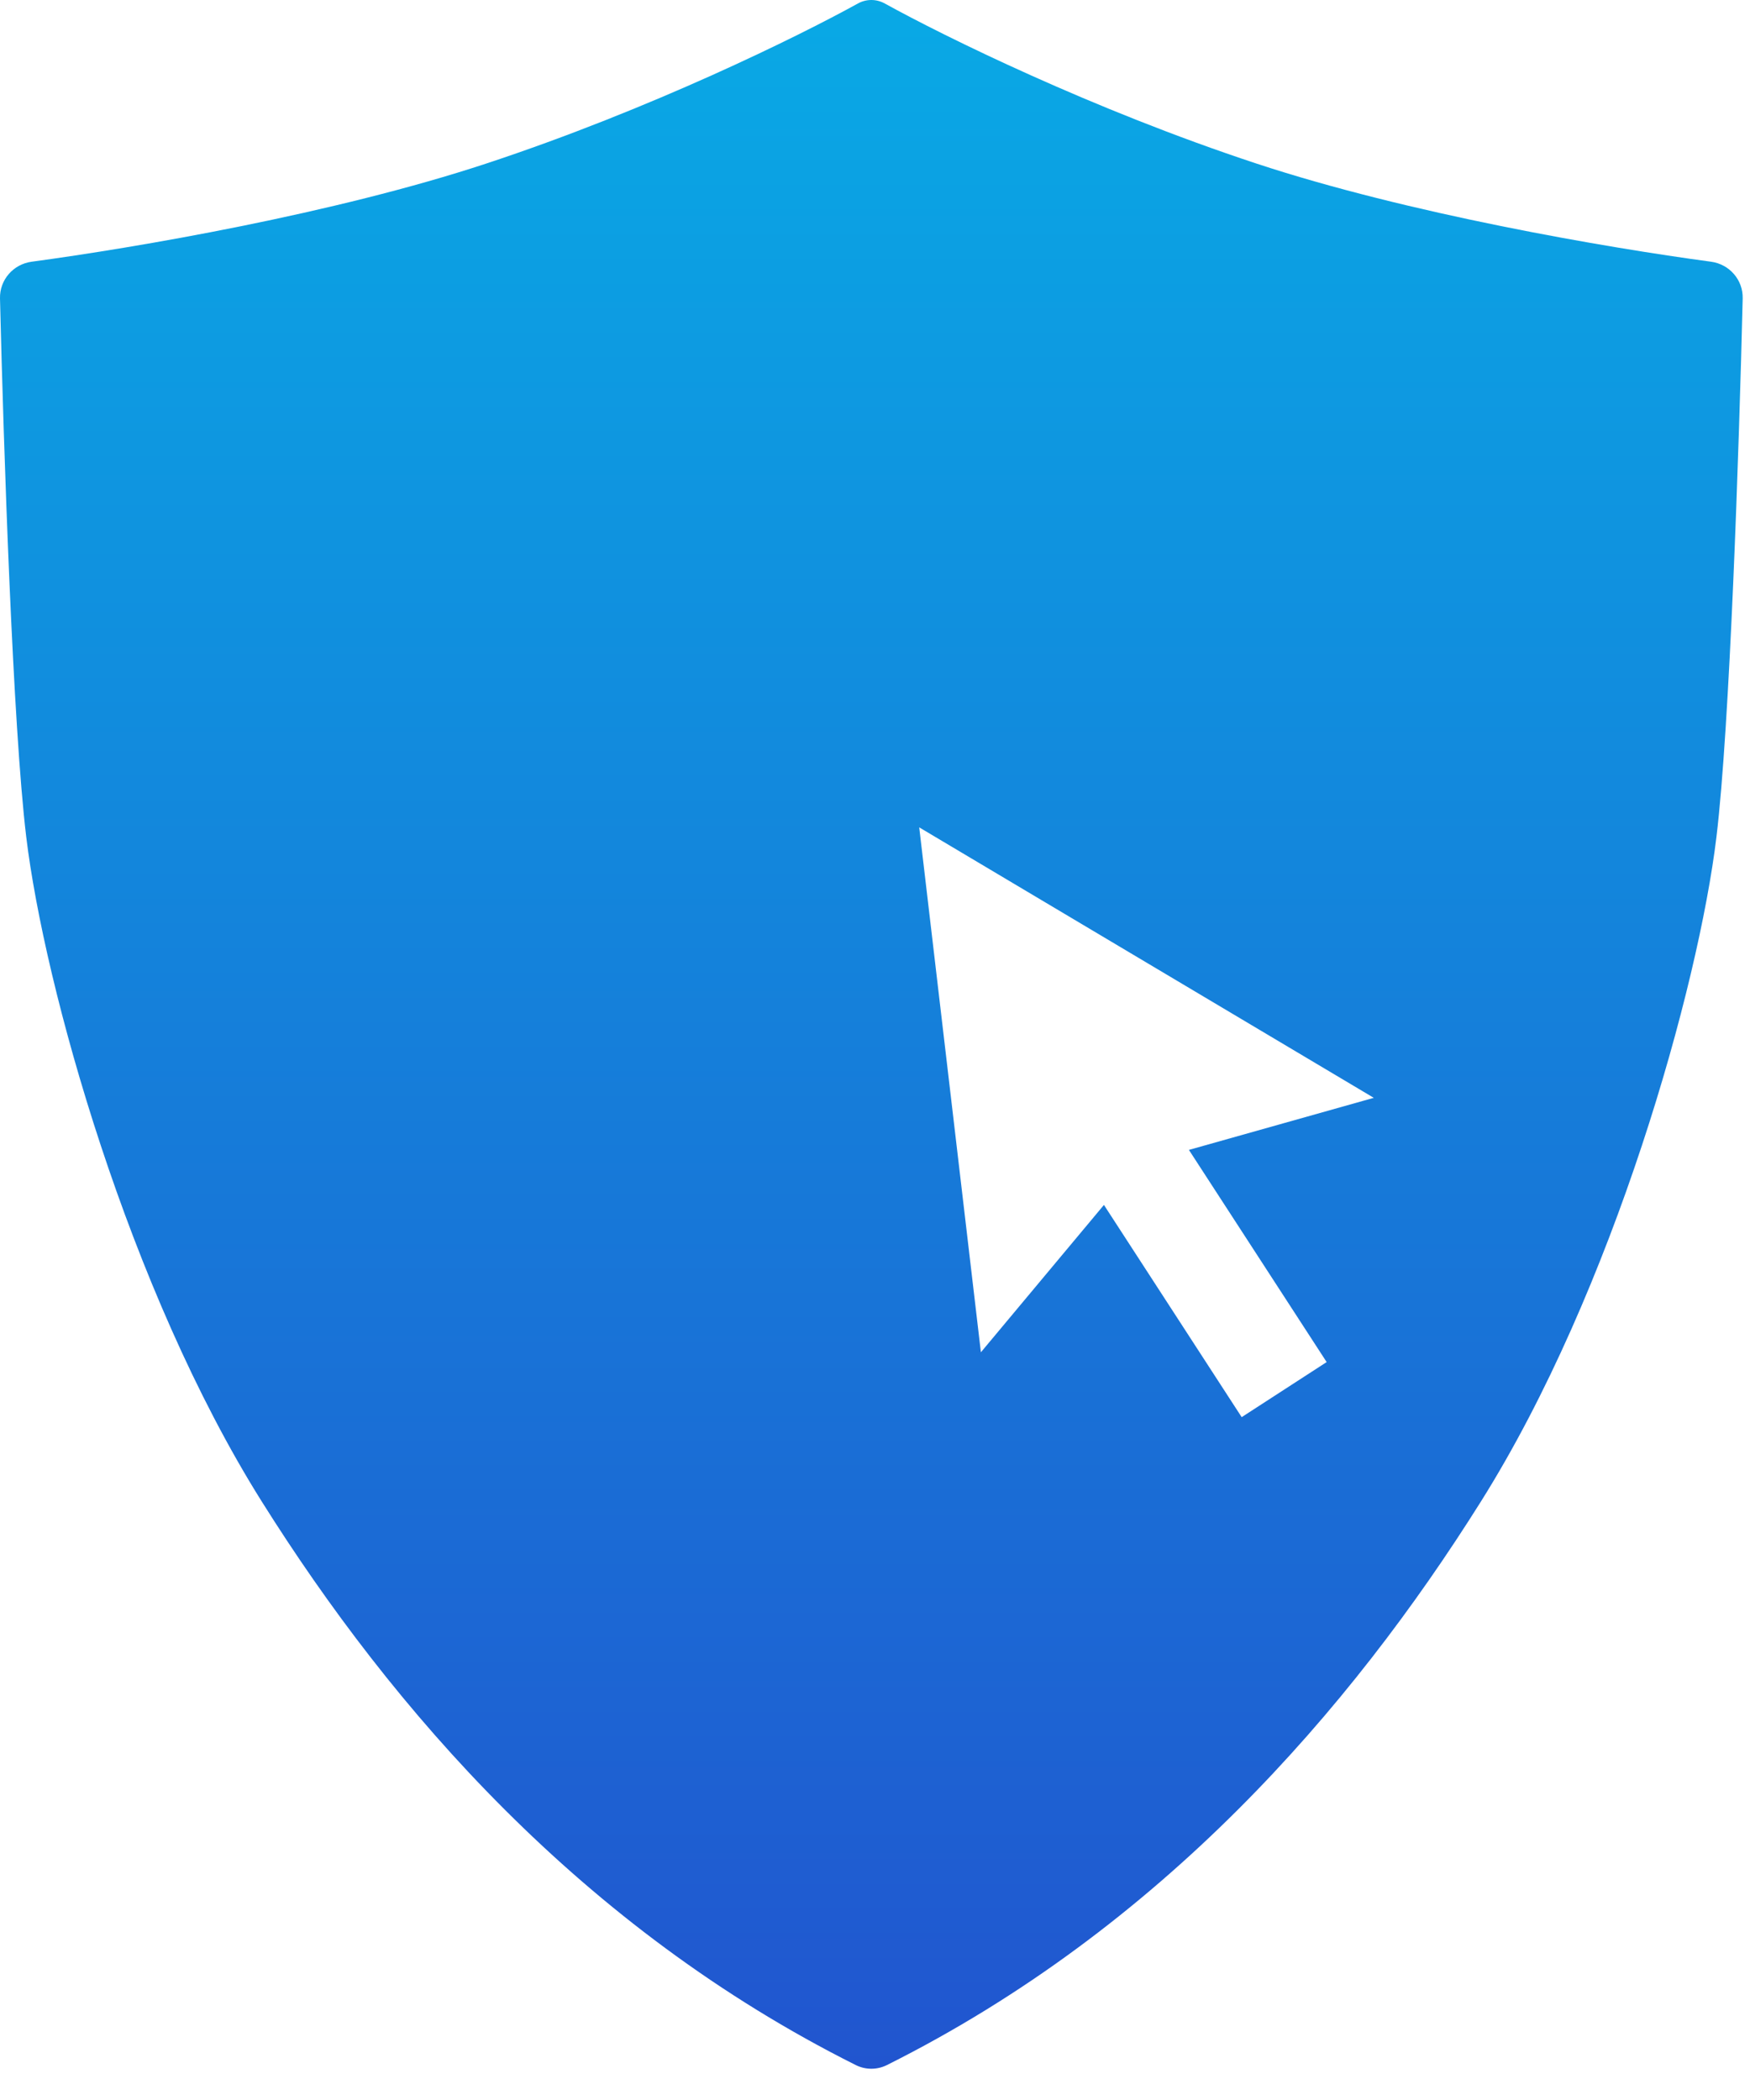 <svg width="45" height="54" viewBox="0 0 45 54" fill="none" xmlns="http://www.w3.org/2000/svg">
<path fill-rule="evenodd" clip-rule="evenodd" d="M22.06 0.09C20.523 0.939 16.721 2.813 12.511 4.203C8.595 5.496 3.518 6.365 0.813 6.73C0.341 6.794 -0.011 7.197 0 7.672C0.094 11.569 0.331 18.675 0.675 21.523C1.137 25.356 3.31 33.162 6.732 38.612C10.09 43.961 14.962 49.576 22.004 53.101C22.256 53.228 22.555 53.228 22.808 53.101C29.85 49.576 34.722 43.961 38.08 38.612C41.502 33.162 43.675 25.356 44.137 21.523C44.481 18.675 44.718 11.569 44.812 7.672C44.823 7.197 44.471 6.794 43.999 6.73C41.293 6.365 36.216 5.496 32.3 4.203C28.091 2.813 24.288 0.939 22.752 0.09C22.645 0.031 22.527 0 22.406 0C22.285 0 22.166 0.031 22.06 0.09ZM25.223 34.773L23.637 21.275L35.326 28.23L30.572 29.569L34.114 35.025L31.929 36.441L28.387 30.984L25.223 34.773Z" fill="url(#paint0_linear_86_425)"/>
<defs>
<linearGradient id="paint0_linear_86_425" x1="22.406" y1="0" x2="22.406" y2="53.196" gradientUnits="userSpaceOnUse">
<stop stop-color="#09A9E5"/>
<stop offset="1" stop-color="#2155CF"/>
</linearGradient>
</defs>
</svg>
